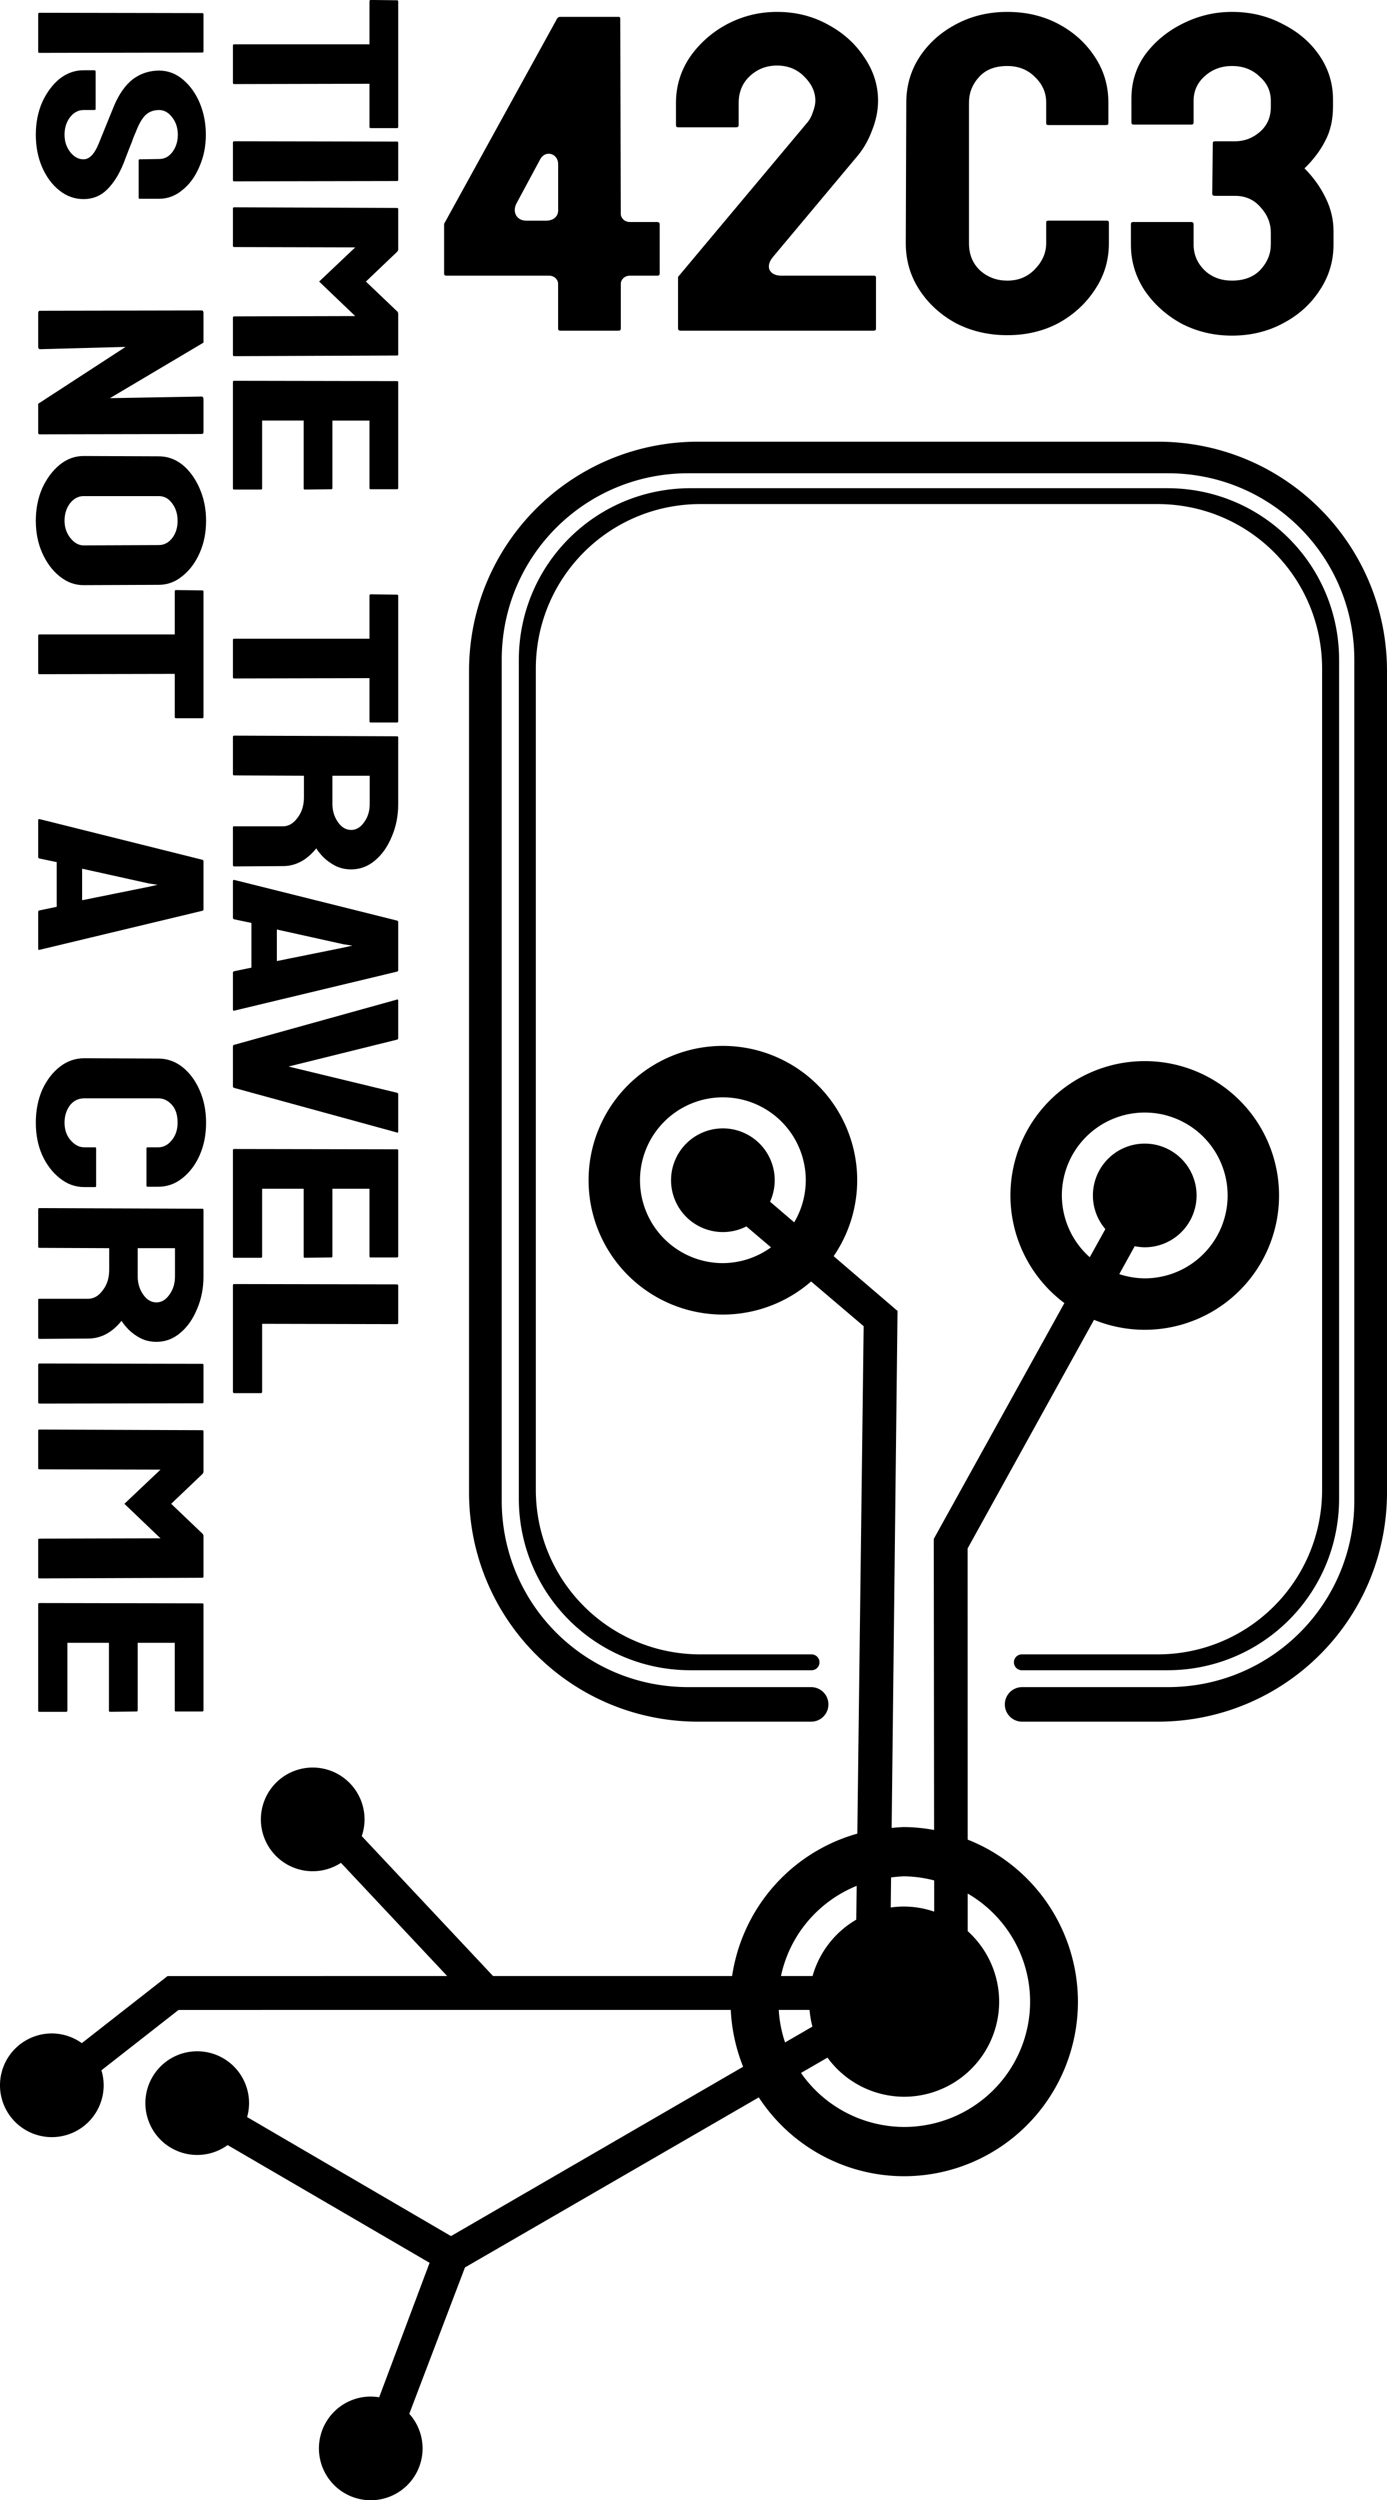 <?xml version="1.0" encoding="UTF-8" standalone="no"?>
<!-- Created with Inkscape (http://www.inkscape.org/) -->

<svg
   width="434.181mm"
   height="782.471mm"
   viewBox="0 0 434.181 782.471"
   version="1.1"
   id="svg1"
   xml:space="preserve"
   inkscape:version="1.3.2 (091e20e, 2023-11-25, custom)"
   sodipodi:docname="42c3-time_travel_is_not_a_crime_path.svg"
   xmlns:inkscape="http://www.inkscape.org/namespaces/inkscape"
   xmlns:sodipodi="http://sodipodi.sourceforge.net/DTD/sodipodi-0.dtd"
   xmlns="http://www.w3.org/2000/svg"
   xmlns:svg="http://www.w3.org/2000/svg"
   xmlns:rdf="http://www.w3.org/1999/02/22-rdf-syntax-ns#"
   xmlns:cc="http://creativecommons.org/ns#"
   xmlns:dc="http://purl.org/dc/elements/1.1/"><title
     id="title1">42c3 Time Travel Is Not A Crime</title><sodipodi:namedview
     id="namedview1"
     pagecolor="#ffffff"
     bordercolor="#666666"
     borderopacity="1.0"
     inkscape:showpageshadow="2"
     inkscape:pageopacity="0.0"
     inkscape:pagecheckerboard="true"
     inkscape:deskcolor="#d1d1d1"
     inkscape:document-units="mm"
     inkscape:zoom="0.2341061"
     inkscape:cx="284.05924"
     inkscape:cy="1644.5535"
     inkscape:window-width="1920"
     inkscape:window-height="1111"
     inkscape:window-x="-9"
     inkscape:window-y="-9"
     inkscape:window-maximized="1"
     inkscape:current-layer="layer1"
     showgrid="false" /><defs
     id="defs1"><inkscape:path-effect
       effect="fillet_chamfer"
       id="path-effect5"
       is_visible="true"
       lpeversion="1"
       nodesatellites_param="F,0,0,1,0,3.969,0,1 @ F,0,0,1,0,3.969,0,1 @ F,0,0,1,0,3.969,0,1"
       radius="15"
       unit="px"
       method="auto"
       mode="F"
       chamfer_steps="1"
       flexible="false"
       use_knot_distance="true"
       apply_no_radius="true"
       apply_with_radius="true"
       only_selected="false"
       hide_knots="false" /><inkscape:path-effect
       effect="fillet_chamfer"
       id="path-effect4"
       is_visible="true"
       lpeversion="1"
       nodesatellites_param="F,0,0,1,0,0,0,1 @ F,0,0,1,0,0,0,1 @ F,0,0,1,0,0,0,1"
       radius="0"
       unit="px"
       method="auto"
       mode="F"
       chamfer_steps="1"
       flexible="false"
       use_knot_distance="true"
       apply_no_radius="true"
       apply_with_radius="true"
       only_selected="false"
       hide_knots="false" /></defs><g
     inkscape:label="Layer 1"
     inkscape:groupmode="layer"
     id="layer1"
     transform="translate(112.639,242.736)"><path
       id="text4"
       style="font-size:151.291px;line-height:1.25;font-family:Staatliches;-inkscape-font-specification:Staatliches;letter-spacing:-0.987px;fill:#000000;stroke-width:0.284"
       d="m 304.797,-170.433 c 0,-3.575 -0.811,-7.009 -2.433,-10.301 -1.622,-3.387 -3.839,-6.491 -6.65,-9.314 2.812,-2.728 4.975,-5.597 6.489,-8.608 1.622,-3.01 2.433,-6.585 2.433,-10.724 v -2.258 c 0,-4.986 -1.406,-9.548 -4.217,-13.688 -2.812,-4.139 -6.65,-7.432 -11.517,-9.878 -4.758,-2.54 -10.057,-3.81 -15.896,-3.81 -5.407,0 -10.543,1.223 -15.409,3.669 -4.758,2.352 -8.651,5.551 -11.679,9.596 -2.92,4.045 -4.38,8.655 -4.38,13.829 v 7.479 c 0,0.47 0.216,0.705 0.649,0.705 h 18.167 c 0.433,0 0.649,-0.235 0.649,-0.705 v -6.774 c 0,-3.01 1.136,-5.55 3.407,-7.62 2.379,-2.164 5.245,-3.246 8.597,-3.246 3.46,0 6.326,1.082 8.597,3.246 2.379,2.07 3.569,4.609 3.569,7.62 v 1.976 c 0,3.198 -1.136,5.786 -3.407,7.761 -2.271,1.976 -4.866,2.963 -7.786,2.963 h -6.326 c -0.433,0 -0.649,0.189 -0.649,0.565 l -0.162,15.804 c 0,0.47 0.271,0.705 0.811,0.705 h 6.326 c 3.244,0 5.894,1.176 7.948,3.528 2.163,2.352 3.244,4.986 3.244,7.902 v 3.81 c 0,2.916 -1.082,5.55 -3.244,7.902 -2.163,2.258 -5.137,3.387 -8.921,3.387 -3.46,0 -6.326,-1.082 -8.597,-3.246 -2.271,-2.258 -3.407,-4.939 -3.407,-8.043 v -6.35 c 0,-0.47 -0.27,-0.706 -0.811,-0.706 h -18.167 c -0.433,0 -0.649,0.236 -0.649,0.706 v 6.35 c 0,5.174 1.406,9.924 4.217,14.252 2.92,4.327 6.759,7.808 11.517,10.442 4.866,2.54 10.165,3.81 15.896,3.81 5.839,0 11.138,-1.27 15.896,-3.81 4.866,-2.54 8.705,-5.974 11.517,-10.301 2.92,-4.327 4.38,-9.125 4.38,-14.393 z m -70.313,-2.681 c 0,-0.376 -0.216,-0.564 -0.649,-0.564 h -18.329 c -0.433,0 -0.649,0.188 -0.649,0.564 v 6.491 c 0,3.01 -1.19,5.739 -3.569,8.185 -2.271,2.352 -5.136,3.528 -8.596,3.528 -3.352,0 -6.218,-1.082 -8.597,-3.246 -2.271,-2.164 -3.407,-4.986 -3.407,-8.467 v -44.026 c 0,-3.01 1.027,-5.645 3.082,-7.902 2.055,-2.352 5.029,-3.528 8.921,-3.528 3.46,0 6.325,1.129 8.596,3.387 2.379,2.258 3.569,4.939 3.569,8.043 v 6.491 c 0,0.376 0.217,0.564 0.649,0.564 h 18.167 c 0.433,0 0.649,-0.188 0.649,-0.564 v -6.491 c 0,-5.268 -1.406,-10.019 -4.217,-14.252 -2.812,-4.327 -6.596,-7.761 -11.354,-10.301 -4.758,-2.54 -10.11,-3.81 -16.058,-3.81 -5.948,0 -11.355,1.317 -16.221,3.951 -4.758,2.54 -8.543,5.974 -11.354,10.301 -2.703,4.233 -4.055,8.937 -4.055,14.111 l -0.162,44.026 c 0,5.362 1.406,10.207 4.217,14.535 2.812,4.327 6.596,7.808 11.354,10.442 4.866,2.54 10.273,3.81 16.221,3.81 5.948,0 11.3,-1.27 16.058,-3.81 4.758,-2.634 8.543,-6.115 11.354,-10.442 2.92,-4.327 4.38,-9.172 4.38,-14.535 z m -72.259,-38.1 c 0,-4.892 -1.46,-9.454 -4.38,-13.688 -2.812,-4.233 -6.596,-7.62 -11.354,-10.16 -4.758,-2.634 -10.057,-3.951 -15.896,-3.951 -5.515,0 -10.706,1.27 -15.572,3.81 -4.758,2.54 -8.651,5.974 -11.679,10.301 -2.92,4.327 -4.379,9.125 -4.379,14.393 v 6.914 c 0,0.47 0.216,0.705 0.649,0.705 h 18.167 c 0.541,0 0.811,-0.235 0.811,-0.705 v -6.914 c 0,-3.387 1.135,-6.162 3.406,-8.326 2.379,-2.258 5.245,-3.387 8.597,-3.387 3.46,0 6.326,1.176 8.597,3.528 2.271,2.258 3.407,4.75 3.407,7.479 0,1.035 -0.27,2.258 -0.811,3.669 -0.433,1.317 -1.027,2.399 -1.784,3.246 l -40.065,47.836 c -0.216,0.188 -0.325,0.376 -0.325,0.564 v 15.946 c 0,0.47 0.27,0.705 0.811,0.705 h 60.503 c 0.433,0 0.649,-0.235 0.649,-0.705 v -15.946 c 0,-0.376 -0.217,-0.564 -0.649,-0.564 h -29.071 c -3.08,4e-5 -5.081,-2.184 -2.902,-5.406 2.2e-4,-3.3e-4 3e-4,-7.1e-4 5.2e-4,-9.3e-4 l 0.373,-0.066 h -0.317 l 26.239,-31.357 c 2.163,-2.446 3.839,-5.268 5.029,-8.467 1.298,-3.199 1.946,-6.35 1.946,-9.455 z m -68.366,38.665 c 0,-0.47 -0.27,-0.706 -0.811,-0.706 h -8.56 c -1.548,0 -2.795,-1.157 -2.795,-2.593 v 2.593 l -0.162,-63.641 c 0,-0.376 -0.162,-0.564 -0.487,-0.564 H 62.717 c -0.433,0 -0.757,0.188 -0.973,0.564 l -35.361,64.206 v 15.522 c 0,0.47 0.217,0.705 0.649,0.705 h 32.242 c 1.548,0 2.794,1.157 2.794,2.593 v 13.917 c 0,0.47 0.217,0.705 0.649,0.705 h 18.329 c 0.433,0 0.649,-0.235 0.649,-0.705 v -13.917 c 0,-1.437 1.247,-2.593 2.795,-2.593 h 8.722 c 0.433,0 0.649,-0.235 0.649,-0.705 z m -31.775,-18.809 v 14.453 c 2.15e-4,2.081 -1.686,3.238 -3.767,3.239 h -6.186 c -3.081,4e-5 -4.517,-2.759 -3.058,-5.473 l 7.403,-13.765 c 1.606,-2.986 5.608,-1.845 5.608,1.546 z"
       inkscape:label="42c3" /><g
       id="text1"
       style="font-size:87.46px;line-height:0.82;font-family:Staatliches;-inkscape-font-specification:Staatliches;letter-spacing:-0.794px;stroke-width:0.219"
       inkscape:label="text_group"
       transform="matrix(0,1.176,-0.85,0,0,0)"
       aria-label="TIME  TRAVEL&#10;IS  NOT  A  CRIME"><path
         d="m -202.571,118.454 q -0.437,0 -0.437,-0.437 l 0.087,-60.085 q 0,-0.35 0.35,-0.35 h 9.796 q 0.35,0 0.35,0.35 l 0.087,60.085 q 0,0.437 -0.35,0.437 z m 32.004,0.875 q -4.723,0 -8.659,-2.361 -3.848,-2.449 -6.21,-6.385 -2.274,-4.023 -2.274,-8.833 v -4.023 q 0,-0.437 0.437,-0.437 h 9.796 q 0.35,0 0.35,0.437 v 4.023 q 0,2.886 1.924,4.985 1.924,2.012 4.635,2.012 2.711,0 4.635,-2.099 1.924,-2.099 1.924,-4.898 0,-3.236 -4.198,-5.597 -1.399,-0.787 -4.373,-2.449 -2.974,-1.662 -5.597,-3.149 -4.81,-2.799 -7.172,-6.997 -2.274,-4.286 -2.274,-9.621 0,-4.898 2.361,-8.746 2.361,-3.936 6.21,-6.21 3.936,-2.274 8.484,-2.274 4.635,0 8.484,2.361 3.936,2.274 6.21,6.21 2.361,3.848 2.361,8.659 v 7.172 q 0,0.35 -0.35,0.35 h -9.796 q -0.35,0 -0.35,-0.35 l -0.087,-7.172 q 0,-3.061 -1.924,-4.985 -1.924,-1.924 -4.548,-1.924 -2.711,0 -4.635,2.099 -1.924,2.012 -1.924,4.81 0,2.886 1.224,4.81 1.224,1.924 4.46,3.673 0.437,0.262 1.662,0.962 1.312,0.612 2.799,1.487 1.487,0.787 2.624,1.399 1.224,0.612 1.487,0.787 4.373,2.449 6.909,6.035 2.536,3.498 2.536,8.659 0,4.985 -2.361,9.008 -2.274,3.936 -6.21,6.297 -3.848,2.274 -8.571,2.274 z m 47.559,-0.875 q -0.7,0 -0.7,-0.612 l -0.087,-59.56 q 0,-0.7 0.7,-0.7 h 7.871 l 14.781,34.459 -0.437,-33.76 q 0,-0.7 0.787,-0.7 h 8.659 q 0.525,0 0.525,0.7 l 0.087,59.648 q 0,0.525 -0.437,0.525 h -7.697 l -15.131,-32.185 0.612,31.486 q 0,0.7 -0.787,0.7 z m 55.181,0.875 q -4.723,0 -8.659,-2.361 -3.848,-2.449 -6.21,-6.385 -2.361,-4.023 -2.361,-8.833 l 0.087,-27.725 q 0,-4.81 2.274,-8.746 2.361,-3.936 6.297,-6.297 3.936,-2.361 8.571,-2.361 4.723,0 8.571,2.361 3.848,2.361 6.122,6.297 2.361,3.936 2.361,8.746 l 0.087,27.725 q 0,4.81 -2.361,8.833 -2.274,3.936 -6.21,6.385 -3.848,2.361 -8.571,2.361 z m 0,-10.583 q 2.624,0 4.548,-2.099 2.012,-2.187 2.012,-4.898 l -0.087,-27.725 q 0,-2.886 -1.837,-4.898 -1.837,-2.012 -4.635,-2.012 -2.711,0 -4.635,2.012 -1.924,1.924 -1.924,4.898 v 27.725 q 0,2.886 1.924,4.985 1.924,2.012 4.635,2.012 z m 30.605,9.708 q -0.35,0 -0.35,-0.437 V 68.164 h -11.37 q -0.437,0 -0.437,-0.437 l 0.087,-9.796 q 0,-0.35 0.35,-0.35 h 33.235 q 0.437,0 0.437,0.35 v 9.796 q 0,0.437 -0.35,0.437 h -11.457 l 0.087,49.852 q 0,0.437 -0.35,0.437 z m 48.783,-0.437 10.845,-60.085 q 0.087,-0.35 0.437,-0.35 h 12.682 q 0.35,0 0.437,0.35 l 10.408,60.085 q 0.087,0.437 -0.35,0.437 h -9.708 q -0.35,0 -0.437,-0.437 l -0.962,-6.385 h -11.895 l -0.962,6.385 q -0.087,0.437 -0.437,0.437 h -9.708 q -0.35,0 -0.35,-0.437 z m 13.207,-15.743 h 8.396 L 29.577,77.697 29.052,74.461 28.703,77.697 Z m 67.587,17.055 q -4.81,0 -8.746,-2.361 -3.848,-2.449 -6.122,-6.472 -2.274,-4.023 -2.274,-9.008 l 0.087,-27.288 q 0,-4.81 2.187,-8.746 2.274,-4.023 6.122,-6.385 3.936,-2.449 8.746,-2.449 4.81,0 8.659,2.361 3.848,2.361 6.122,6.385 2.274,3.936 2.274,8.833 v 4.023 q 0,0.35 -0.35,0.35 h -9.796 q -0.35,0 -0.35,-0.35 v -4.023 q 0,-2.886 -1.924,-4.985 -1.837,-2.099 -4.635,-2.099 -3.149,0 -4.81,2.187 -1.662,2.099 -1.662,4.898 V 101.487 q 0,3.236 1.837,5.248 1.924,2.012 4.635,2.012 2.799,0 4.635,-2.187 1.924,-2.274 1.924,-5.073 v -4.023 q 0,-0.35 0.35,-0.35 h 9.883 q 0.35,0 0.35,0.35 v 4.023 q 0,4.985 -2.361,9.008 -2.274,4.023 -6.122,6.472 -3.848,2.361 -8.659,2.361 z m 23.083,-0.875 q -0.35,0 -0.35,-0.437 l 0.175,-60.085 q 0,-0.35 0.35,-0.35 h 17.667 q 4.723,0 8.659,2.361 4.023,2.274 6.385,6.21 2.361,3.848 2.361,8.746 0,3.236 -0.962,5.86 -0.962,2.536 -2.274,4.373 -1.312,1.749 -2.361,2.624 4.723,5.248 4.723,12.332 l 0.087,17.929 q 0,0.437 -0.437,0.437 h -9.883 q -0.35,0 -0.35,-0.262 v -18.104 q 0,-3.149 -2.274,-5.423 -2.187,-2.361 -5.423,-2.361 h -5.772 l -0.087,25.713 q 0,0.437 -0.35,0.437 z m 10.32,-36.646 h 7.522 q 2.711,0 4.81,-2.012 2.099,-2.012 2.099,-4.898 0,-2.799 -2.099,-4.81 -2.012,-2.012 -4.81,-2.012 h -7.522 z M 156.886,118.454 q -0.437,0 -0.437,-0.437 l 0.087,-60.085 q 0,-0.35 0.35,-0.35 h 9.796 q 0.35,0 0.35,0.35 l 0.087,60.085 q 0,0.437 -0.35,0.437 z m 17.485,0 q -0.35,0 -0.35,-0.437 l 0.175,-60.085 q 0,-0.35 0.35,-0.35 h 10.67 q 0.35,0 0.612,0.35 l 7.959,11.545 7.959,-11.545 q 0.262,-0.35 0.612,-0.35 h 10.758 q 0.35,0 0.35,0.35 l 0.175,60.085 q 0,0.437 -0.35,0.437 h -9.883 q -0.35,0 -0.35,-0.437 l -0.087,-44.605 -9.183,13.294 -9.096,-13.294 -0.087,44.605 q 0,0.437 -0.35,0.437 z m 46.172,0 q -0.35,0 -0.35,-0.437 l 0.087,-60.085 q 0,-0.35 0.35,-0.35 h 28.075 q 0.35,0 0.35,0.437 v 9.796 q 0,0.35 -0.35,0.35 h -17.929 v 13.644 h 17.929 q 0.35,0 0.35,0.35 l 0.087,9.883 q 0,0.35 -0.35,0.35 h -18.017 v 15.306 h 18.017 q 0.35,0 0.35,0.437 v 9.97 q 0,0.35 -0.35,0.35 z"
         id="path2"
         inkscape:label="Is Not A Crime" /><path
         d="m -194.262,46.737 q -0.35,0 -0.35,-0.437 V -3.553 h -11.37 q -0.437,0 -0.437,-0.437 l 0.087,-9.796 q 0,-0.35 0.35,-0.35 h 33.235 q 0.437,0 0.437,0.35 v 9.796 q 0,0.437 -0.35,0.437 h -11.457 l 0.087,49.852 q 0,0.437 -0.35,0.437 z m 25.882,0 q -0.437,0 -0.437,-0.437 l 0.087,-60.085 q 0,-0.35 0.35,-0.35 h 9.796 q 0.35,0 0.35,0.35 l 0.087,60.085 q 0,0.437 -0.35,0.437 z m 17.485,0 q -0.35,0 -0.35,-0.437 l 0.175,-60.085 q 0,-0.35 0.35,-0.35 h 10.67 q 0.35,0 0.612,0.35 l 7.959,11.545 7.959,-11.545 q 0.262,-0.35 0.612,-0.35 h 10.758 q 0.35,0 0.35,0.35 l 0.175,60.085 q 0,0.437 -0.35,0.437 h -9.883 q -0.35,0 -0.35,-0.437 l -0.087,-44.605 -9.183,13.294 -9.096,-13.294 -0.087,44.605 q 0,0.437 -0.35,0.437 z m 46.172,0 q -0.35,0 -0.35,-0.437 l 0.087,-60.085 q 0,-0.35 0.35,-0.35 h 28.075 q 0.35,0 0.35,0.437 v 9.796 q 0,0.35 -0.35,0.35 H -94.49 V 10.091 h 17.929 q 0.35,0 0.35,0.35 l 0.087,9.883 q 0,0.35 -0.35,0.35 h -18.017 v 15.306 h 18.017 q 0.35,0 0.35,0.437 v 9.97 q 0,0.35 -0.35,0.35 z m 68.637,0 q -0.35,0 -0.35,-0.437 V -3.553 h -11.37 q -0.437,0 -0.437,-0.437 l 0.087,-9.796 q 0,-0.35 0.35,-0.35 h 33.235 q 0.437,0 0.437,0.35 v 9.796 q 0,0.437 -0.35,0.437 h -11.457 l 0.087,49.852 q 0,0.437 -0.35,0.437 z m 25.794,0 q -0.35,0 -0.35,-0.437 l 0.175,-60.085 q 0,-0.35 0.35,-0.35 H 7.55 q 4.723,0 8.659,2.361 4.023,2.274 6.385,6.21 2.361,3.848 2.361,8.746 0,3.236 -0.962,5.86 -0.962,2.536 -2.274,4.373 -1.312,1.749 -2.361,2.624 4.723,5.248 4.723,12.332 l 0.087,17.929 q 0,0.437 -0.437,0.437 H 13.847 q -0.35,0 -0.35,-0.262 V 28.37 q 0,-3.149 -2.274,-5.423 Q 9.037,20.586 5.801,20.586 H 0.029 l -0.087,25.713 q 0,0.437 -0.35,0.437 z M 0.029,10.091 H 7.55 q 2.711,0 4.81,-2.012 2.099,-2.012 2.099,-4.898 0,-2.799 -2.099,-4.81 -2.012,-2.012 -4.81,-2.012 H 0.029 Z M 27.747,46.299 38.592,-13.786 q 0.087,-0.35 0.437,-0.35 H 51.711 q 0.35,0 0.437,0.35 l 10.408,60.085 q 0.087,0.437 -0.35,0.437 h -9.708 q -0.35,0 -0.437,-0.437 L 51.099,39.915 h -11.895 l -0.962,6.385 q -0.087,0.437 -0.437,0.437 H 28.097 q -0.35,0 -0.35,-0.437 z M 40.953,30.556 h 8.396 L 45.764,5.98 45.239,2.744 44.889,5.98 Z m 31.129,16.18 q -0.35,0 -0.437,-0.437 L 59.576,-13.786 q -0.087,-0.35 0.35,-0.35 h 9.883 q 0.35,0 0.437,0.35 l 7.172,40.057 6.997,-40.057 q 0.087,-0.35 0.437,-0.35 h 9.796 q 0.437,0 0.35,0.35 l -11.895,60.085 q -0.087,0.437 -0.437,0.437 z m 27.631,0 q -0.35,0 -0.35,-0.437 l 0.087,-60.085 q 0,-0.35 0.35,-0.35 h 28.075 q 0.35,0 0.35,0.437 v 9.796 q 0,0.35 -0.35,0.35 H 109.946 V 10.091 h 17.929 q 0.35,0 0.35,0.35 l 0.087,9.883 q 0,0.35 -0.35,0.35 h -18.017 v 15.306 h 18.017 q 0.35,0 0.35,0.437 v 9.97 q 0,0.35 -0.35,0.35 z m 35.94,0 q -0.35,0 -0.35,-0.437 l 0.087,-59.998 q 0,-0.437 0.437,-0.437 h 9.708 q 0.437,0 0.437,0.437 l -0.087,49.677 h 18.017 q 0.437,0 0.437,0.437 v 9.883 q 0,0.437 -0.437,0.437 z"
         id="path1"
         inkscape:label="Time Travel"
         style="font-size:87.46px;line-height:0.82;font-family:Staatliches;-inkscape-font-specification:Staatliches;letter-spacing:-0.794px;stroke-width:0.219"
         transform="translate(8.1495355e-7)" /></g><path
       id="rect14"
       style="fill:#000000;stroke-width:0.44"
       inkscape:label="drawn_shape"
       d="m 321.543,-32.703 c 0,-39.781 -32.026,-71.806 -71.806,-71.806 h -143.744 c -39.781,0 -71.806,32.026 -71.806,71.806 V 224.272 c 0,39.781 32.026,71.806 71.806,71.806 h 35.286 a 5.408,5.408 0 0 0 5.408,-5.408 5.408,5.408 0 0 0 -5.408,-5.408 h -38.502 c -32.331,0 -58.359,-26.028 -58.359,-58.359 V -36.264 c 0,-32.331 26.028,-58.359 58.359,-58.359 h 150.176 c 32.331,0 58.359,26.028 58.359,58.359 v 263.166 c 0,32.331 -26.028,58.359 -58.359,58.359 h -45.632 a 5.408,5.408 0 0 0 -5.408,5.408 5.408,5.408 0 0 0 5.408,5.408 h 42.416 c 39.781,0 71.806,-32.026 71.806,-71.806 z m -14.994,-3.483 c 0,-29.783 -23.977,-53.76 -53.76,-53.76 H 103.534 c -29.783,0 -53.76,23.977 -53.76,53.76 V 226.22 c 0,29.783 23.977,53.76 53.76,53.76 h 37.875 a 2.481,2.481 0 0 0 2.482,-2.482 2.481,2.481 0 0 0 -2.482,-2.481 h -34.782 c -28.548,0 -51.532,-22.983 -51.532,-51.531 V -33.452 c 0,-28.548 22.983,-51.531 51.532,-51.531 h 143.067 c 28.548,0 51.532,22.983 51.532,51.531 V 223.486 c 0,28.548 -22.983,51.531 -51.532,51.531 h -42.462 a 2.481,2.481 0 0 0 -2.481,2.481 2.481,2.481 0 0 0 2.481,2.482 h 45.556 c 29.783,0 53.76,-23.977 53.76,-53.76 z M 287.75,131.388 a 42.043,42.043 0 0 0 -42.043,-42.043 42.043,42.043 0 0 0 -42.043,42.043 42.043,42.043 0 0 0 16.887,33.682 l -40.889,73.812 0.003,0.002 h -0.002 l 0.104,91.09 a 54.431,54.638 0 0 0 -9.403,-0.918 54.431,54.638 0 0 0 -3.888,0.279 l 1.844,-161.786 0.009,-0.006 -0.009,-0.008 v -0.002 l -0.002,5.2e-4 -19.999,-17.14 a 42.043,42.043 0 0 0 7.374,-23.768 42.043,42.043 0 0 0 -42.043,-42.043 42.043,42.043 0 0 0 -42.043,42.043 42.043,42.043 0 0 0 42.043,42.043 42.043,42.043 0 0 0 27.615,-10.357 l 16.453,13.993 -1.986,158.811 a 54.431,54.638 0 0 0 -39.193,44.565 l -74.829,0.002 -41.105,-43.795 a 16.225,16.225 0 0 0 0.871,-5.232 16.225,16.225 0 0 0 -16.225,-16.225 16.225,16.225 0 0 0 -16.225,16.225 16.225,16.225 0 0 0 16.225,16.225 16.225,16.225 0 0 0 8.842,-2.626 l 33.251,35.427 -87.528,0.002 -5.2e-4,-5.2e-4 -26.843,20.999 a 16.225,16.225 0 0 0 -9.387,-3.036 16.225,16.225 0 0 0 -16.225,16.225 16.225,16.225 0 0 0 16.225,16.225 16.225,16.225 0 0 0 16.225,-16.225 16.225,16.225 0 0 0 -0.702,-4.69 l 24.149,-18.892 172.86,-0.003 a 54.431,54.638 0 0 0 3.871,17.78 L 28.538,457.069 -35.282,419.818 a 16.225,16.225 0 0 0 0.604,-4.367 16.225,16.225 0 0 0 -16.225,-16.225 16.225,16.225 0 0 0 -16.225,16.225 16.225,16.225 0 0 0 16.225,16.225 16.225,16.225 0 0 0 9.524,-3.094 L 21.834,465.431 6.049,507.52 a 16.225,16.225 0 0 0 -2.628,-0.235 16.225,16.225 0 0 0 -16.225,16.225 16.225,16.225 0 0 0 16.225,16.225 16.225,16.225 0 0 0 16.225,-16.225 16.225,16.225 0 0 0 -4.165,-10.827 l 17.433,-45.807 91.976,-53.222 a 54.431,54.638 0 0 0 45.475,24.677 54.431,54.638 0 0 0 54.431,-54.637 54.431,54.638 0 0 0 -34.516,-50.71 l -0.022,-91.116 39.57,-71.556 a 42.043,42.043 0 0 0 15.88,3.12 42.043,42.043 0 0 0 42.043,-42.043 z m -16.098,0 a 25.945,25.945 0 0 1 -25.945,25.945 25.945,25.945 0 0 1 -7.971,-1.323 l 4.834,-8.742 a 16.225,16.225 0 0 0 3.136,0.345 16.225,16.225 0 0 0 16.225,-16.225 16.225,16.225 0 0 0 -16.225,-16.225 16.225,16.225 0 0 0 -16.225,16.225 16.225,16.225 0 0 0 3.893,10.532 l -4.88,8.808 a 25.945,25.945 0 0 1 -8.733,-19.34 25.945,25.945 0 0 1 25.945,-25.945 25.945,25.945 0 0 1 25.945,25.945 z m -61.832,252.306 a 39.455,39.221 0 0 1 -39.455,39.221 39.455,39.221 0 0 1 -32.263,-16.905 l 8.291,-4.798 a 29.765,29.765 0 0 0 23.972,12.247 29.765,29.765 0 0 0 29.765,-29.765 29.765,29.765 0 0 0 -9.844,-22.065 l -0.003,-11.769 a 39.455,39.221 0 0 1 19.536,33.834 z m -30.023,-28.169 a 29.765,29.765 0 0 0 -9.431,-1.596 29.765,29.765 0 0 0 -4.172,0.298 l 0.107,-9.401 a 39.455,39.221 0 0 1 4.065,-0.353 39.455,39.221 0 0 1 9.421,1.28 z m -24.269,-8.065 -0.132,10.581 a 29.765,29.765 0 0 0 -13.671,17.639 h -9.891 a 39.455,39.221 0 0 1 23.695,-28.221 z m -13.849,44.038 -8.565,4.964 a 39.455,39.221 0 0 1 -1.976,-10.174 h 9.647 a 29.765,29.765 0 0 0 0.893,5.211 z m -2.083,-264.872 a 25.945,25.945 0 0 1 -3.625,13.185 l -7.553,-6.473 a 16.225,16.225 0 0 0 1.458,-6.712 16.225,16.225 0 0 0 -16.225,-16.225 16.225,16.225 0 0 0 -16.225,16.225 16.225,16.225 0 0 0 16.225,16.225 16.225,16.225 0 0 0 7.356,-1.768 l 7.703,6.551 a 25.945,25.945 0 0 1 -15.059,4.937 25.945,25.945 0 0 1 -25.945,-25.945 25.945,25.945 0 0 1 25.945,-25.945 25.945,25.945 0 0 1 25.945,25.945 z" /></g></svg>
